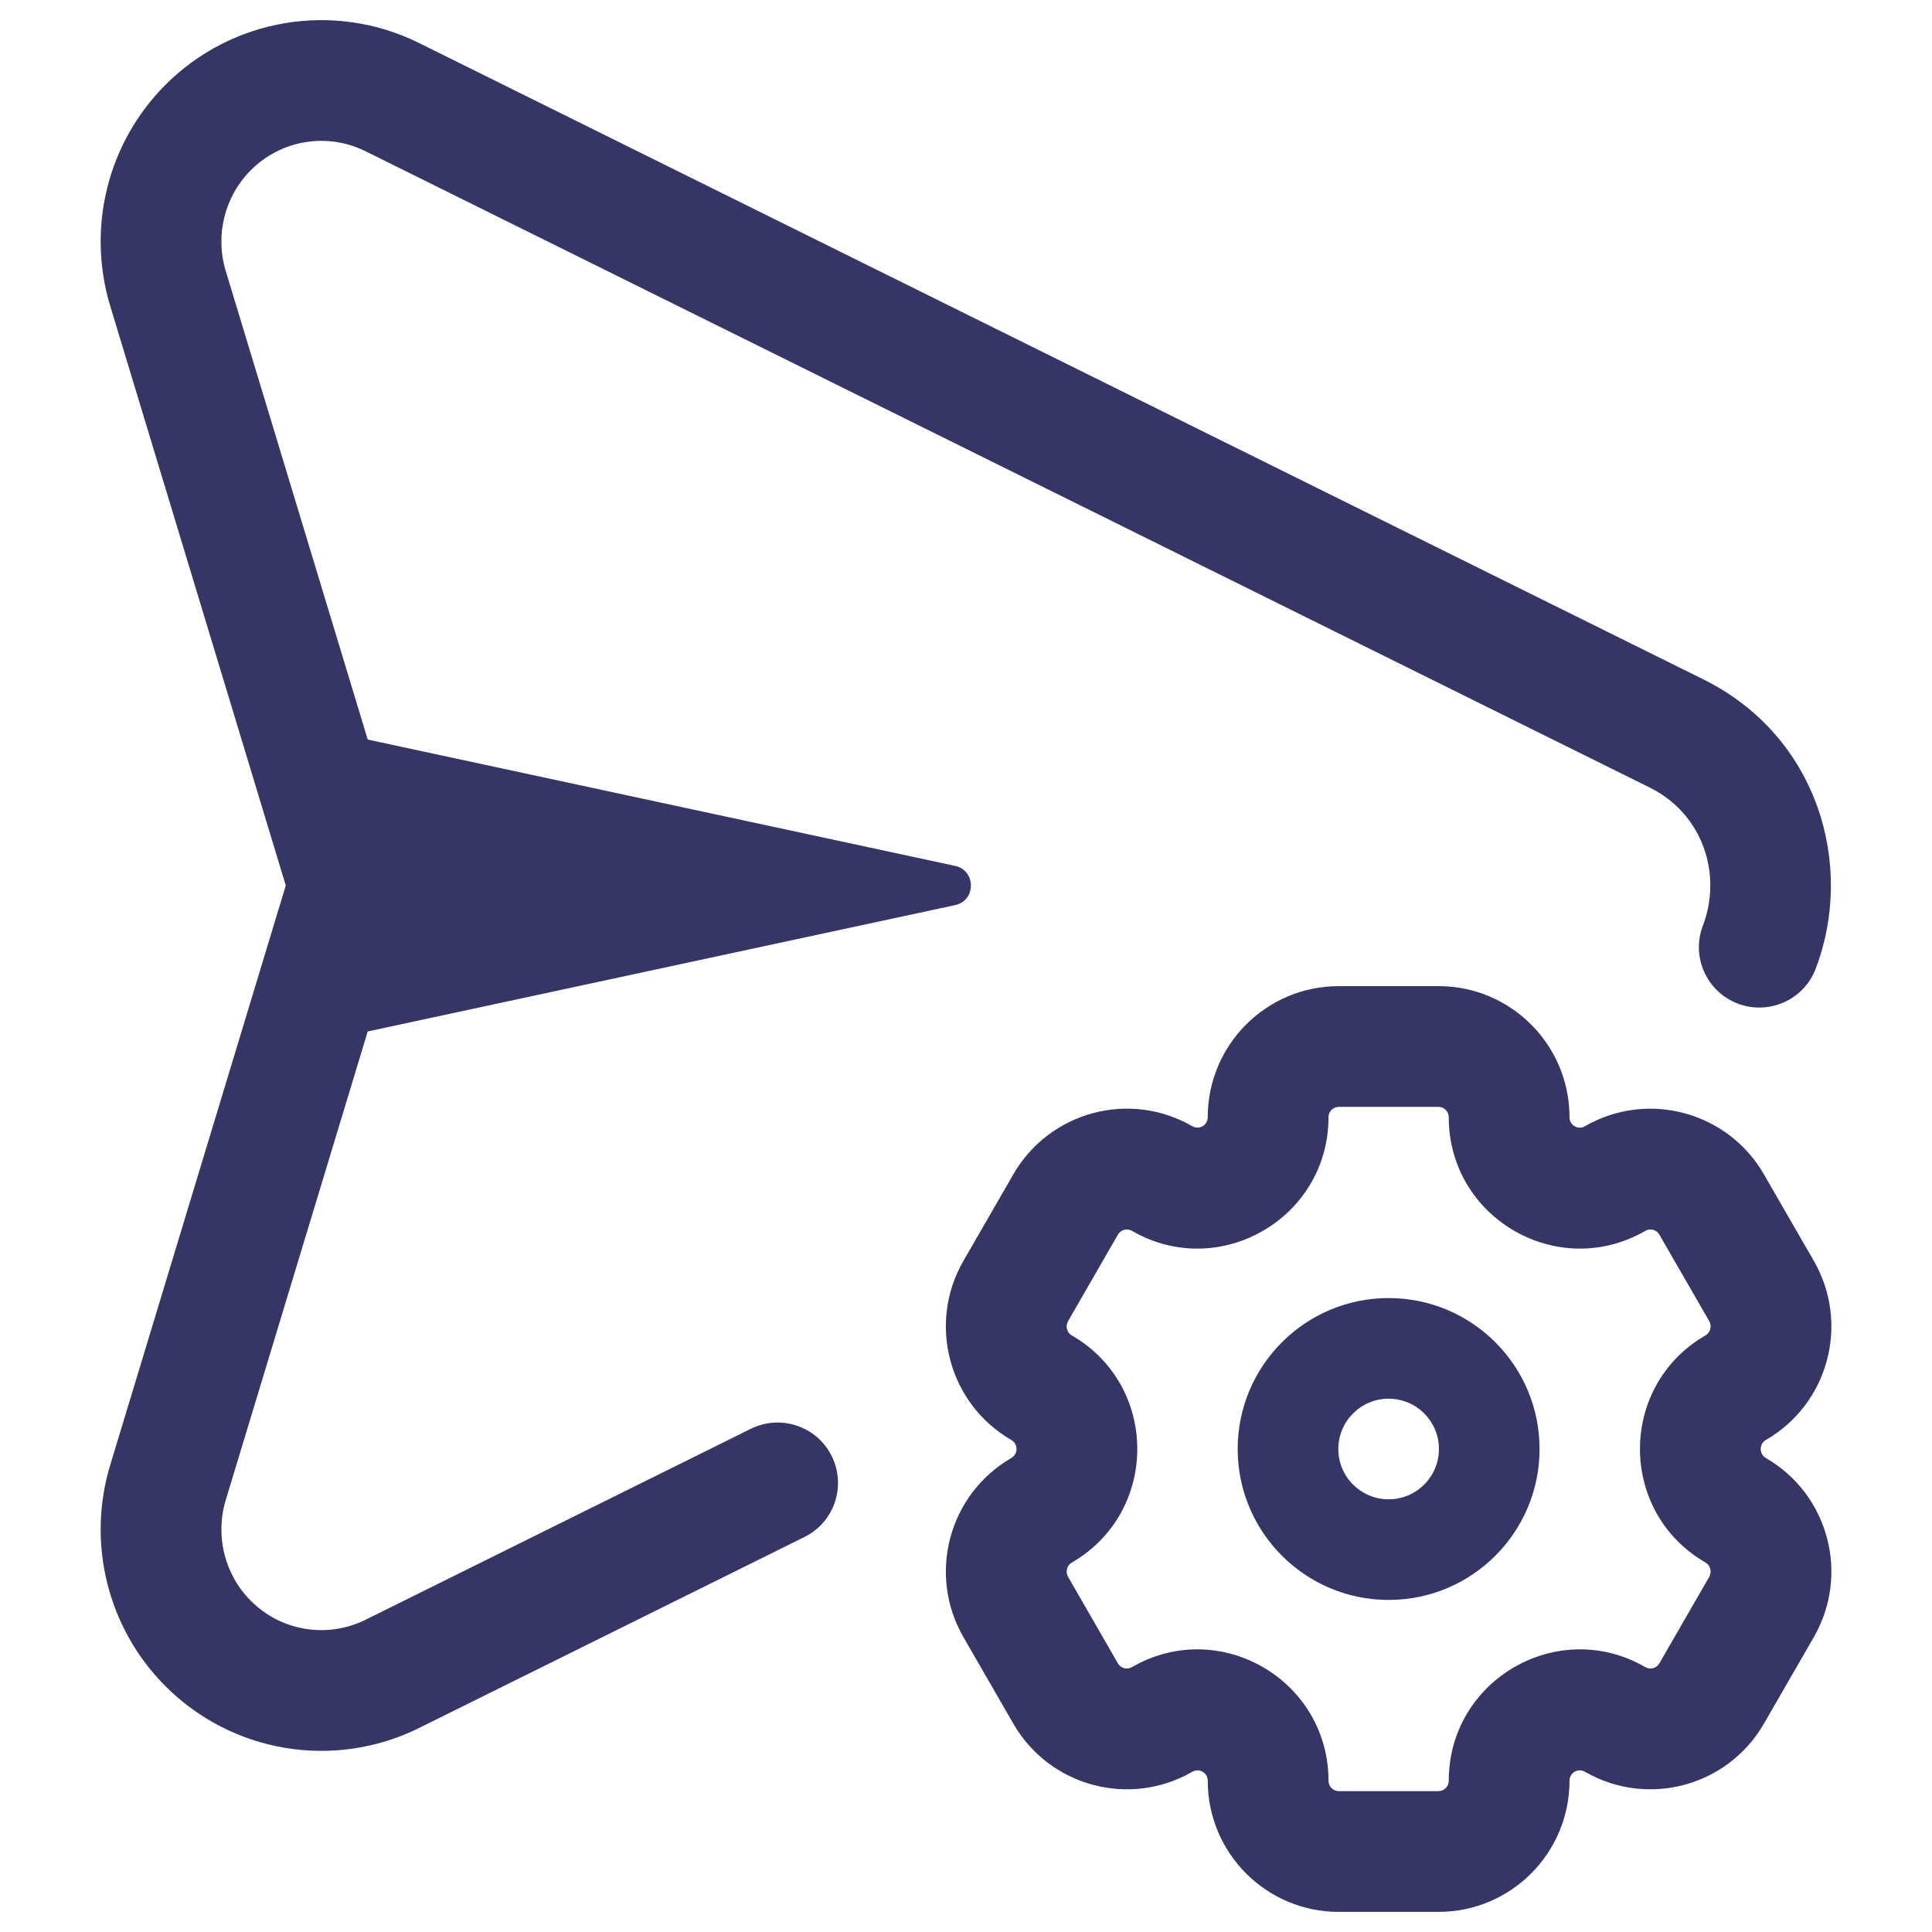 <svg width="24" height="24" viewBox="0 0 24 24" fill="none" xmlns="http://www.w3.org/2000/svg">
<path d="M5.205 0.534C4.151 0.012 2.882 0.223 2.052 1.057C1.337 1.775 1.075 2.83 1.369 3.8L3.55 11L1.369 18.2C1.075 19.17 1.337 20.225 2.052 20.943C2.882 21.777 4.151 21.988 5.205 21.466L9.993 19.093C10.364 18.91 10.516 18.46 10.332 18.088C10.148 17.717 9.698 17.566 9.327 17.749L4.539 20.122C4.064 20.357 3.491 20.263 3.115 19.885C2.79 19.559 2.67 19.078 2.804 18.635L4.568 12.813L11.863 11.244C12.127 11.188 12.127 10.812 11.863 10.756L4.568 9.187L2.804 3.365C2.67 2.922 2.79 2.441 3.115 2.115C3.491 1.737 4.064 1.643 4.539 1.878L20.493 9.783C21.161 10.114 21.394 10.869 21.154 11.498C21.006 11.886 21.2 12.319 21.587 12.467C21.974 12.614 22.408 12.421 22.555 12.034C23.043 10.758 22.59 9.148 21.159 8.439L5.205 0.534Z" fill="#353566"/>
<path fill-rule="evenodd" clip-rule="evenodd" d="M17.25 16.125C16.215 16.125 15.375 16.965 15.375 18C15.375 19.035 16.215 19.875 17.25 19.875C18.285 19.875 19.125 19.035 19.125 18C19.125 16.965 18.285 16.125 17.25 16.125ZM16.625 18C16.625 17.655 16.905 17.375 17.25 17.375C17.595 17.375 17.875 17.655 17.875 18C17.875 18.345 17.595 18.625 17.25 18.625C16.905 18.625 16.625 18.345 16.625 18Z" fill="#353566"/>
<path fill-rule="evenodd" clip-rule="evenodd" d="M11.968 20.337C11.519 19.558 11.785 18.562 12.563 18.112C12.649 18.062 12.649 17.937 12.563 17.888C11.785 17.438 11.519 16.442 11.968 15.663L12.588 14.588C13.037 13.809 14.033 13.54 14.812 13.991C14.895 14.039 15.003 13.98 15.003 13.879C15.003 12.981 15.73 12.25 16.63 12.25H17.87C18.77 12.25 19.497 12.981 19.497 13.879C19.497 13.981 19.605 14.039 19.688 13.991C20.467 13.541 21.463 13.809 21.912 14.588L22.532 15.663C22.981 16.442 22.715 17.438 21.936 17.888C21.851 17.937 21.851 18.062 21.936 18.112C22.715 18.562 22.981 19.558 22.532 20.337L21.912 21.412C21.463 22.191 20.467 22.459 19.688 22.009C19.605 21.961 19.497 22.019 19.497 22.121C19.497 23.019 18.77 23.75 17.87 23.75H16.63C15.73 23.75 15.003 23.019 15.003 22.121C15.003 22.019 14.895 21.961 14.812 22.009C14.033 22.459 13.037 22.191 12.588 21.412L11.968 20.337ZM13.314 19.411C13.253 19.446 13.232 19.525 13.268 19.588L13.887 20.663C13.923 20.725 14.001 20.745 14.061 20.71C15.148 20.081 16.503 20.869 16.503 22.121C16.503 22.193 16.561 22.25 16.63 22.25H17.87C17.939 22.25 17.997 22.193 17.997 22.121C17.997 20.869 19.352 20.081 20.439 20.71C20.5 20.745 20.577 20.725 20.613 20.663L21.233 19.588C21.268 19.525 21.247 19.446 21.186 19.41C20.101 18.783 20.101 17.216 21.186 16.589C21.247 16.554 21.268 16.475 21.233 16.412L20.613 15.337C20.577 15.275 20.5 15.255 20.439 15.29C19.352 15.918 17.997 15.131 17.997 13.879C17.997 13.807 17.939 13.75 17.87 13.75H16.63C16.561 13.75 16.503 13.807 16.503 13.879C16.503 15.131 15.148 15.918 14.061 15.29C14.001 15.255 13.923 15.275 13.887 15.337L13.268 16.412C13.232 16.475 13.253 16.554 13.314 16.589C14.399 17.216 14.399 18.783 13.314 19.411Z" fill="#353566"/>
</svg>
